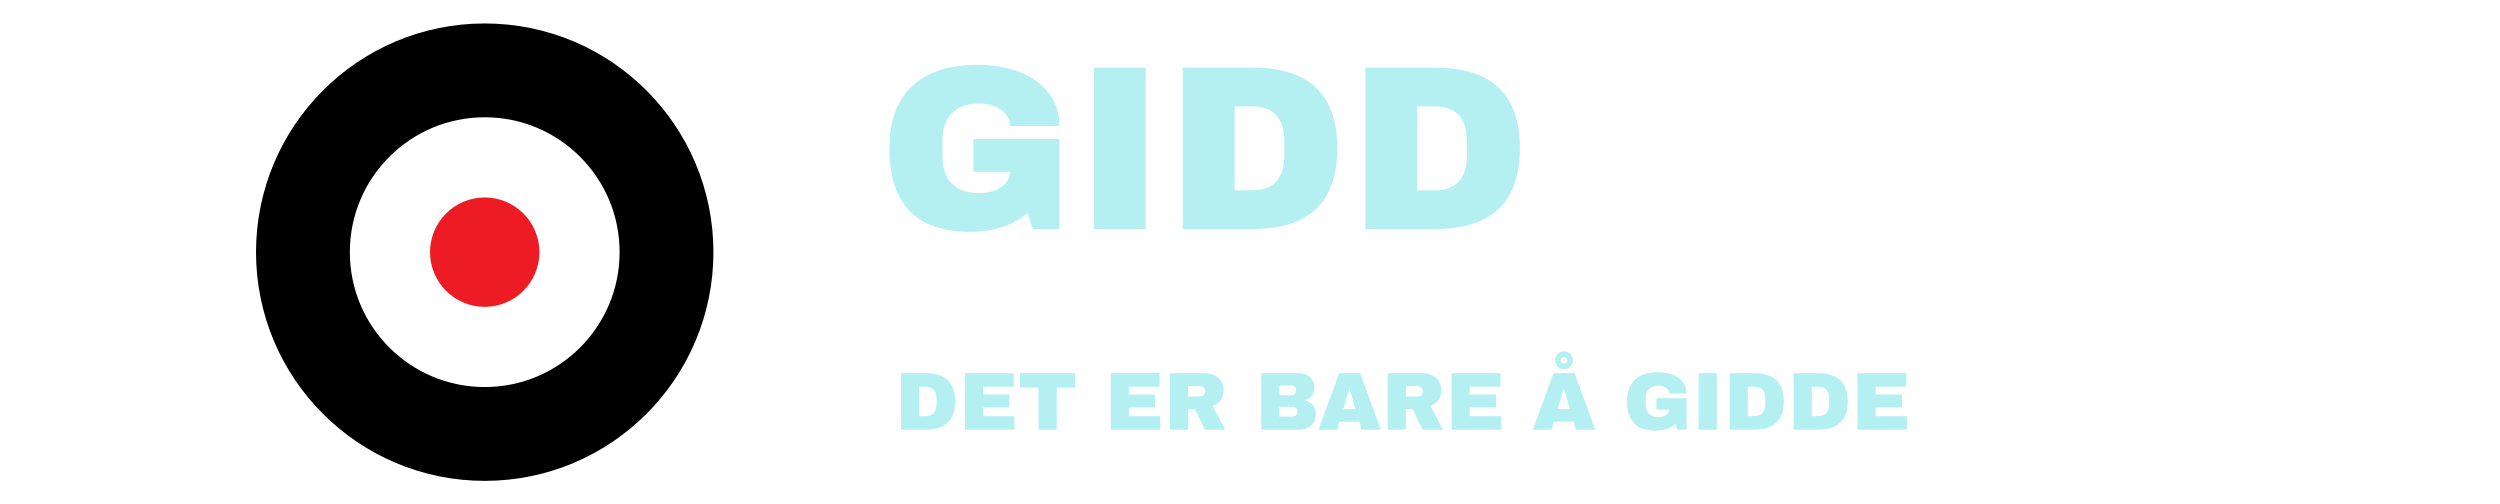 <svg  height="70" viewBox="0 0 347 86" fill="none" xmlns="http://www.w3.org/2000/svg">
<g filter="url(#filter0_d)">
<circle cx="43" cy="39" r="31" fill="white" stroke="black" stroke-width="16"/>
<circle cx="43" cy="39" r="9.326" fill="#ED1C24"/>
</g>
<path d="M127.007 11.051C129.647 11.051 132.02 11.451 134.127 12.251C136.233 13.051 137.9 14.237 139.127 15.811C140.38 17.357 141.007 19.251 141.007 21.491H132.567C132.567 20.344 132.06 19.424 131.047 18.731C130.033 18.011 128.807 17.651 127.367 17.651C125.287 17.651 123.713 18.211 122.647 19.331C121.58 20.424 121.047 21.984 121.047 24.011V26.571C121.047 28.597 121.58 30.171 122.647 31.291C123.713 32.384 125.287 32.931 127.367 32.931C128.807 32.931 130.033 32.597 131.047 31.931C132.06 31.237 132.567 30.357 132.567 29.291H126.327V23.691H141.007V39.051H136.447L135.567 36.331C133.06 38.464 129.78 39.531 125.727 39.531C121.167 39.531 117.74 38.344 115.447 35.971C113.153 33.571 112.007 30.011 112.007 25.291C112.007 20.624 113.3 17.091 115.887 14.691C118.5 12.264 122.207 11.051 127.007 11.051ZM146.887 39.051V11.531H155.727V39.051H146.887ZM173.954 11.531C183.581 11.531 188.394 16.117 188.394 25.291C188.394 34.464 183.581 39.051 173.954 39.051H162.034V11.531H173.954ZM170.874 32.451H173.794C177.501 32.451 179.354 30.464 179.354 26.491V24.091C179.354 20.117 177.501 18.131 173.794 18.131H170.874V32.451ZM205.087 11.531C214.713 11.531 219.527 16.117 219.527 25.291C219.527 34.464 214.713 39.051 205.087 39.051H193.167V11.531H205.087ZM202.007 32.451H204.927C208.633 32.451 210.487 30.464 210.487 26.491V24.091C210.487 20.117 208.633 18.131 204.927 18.131H202.007V32.451Z" fill="#B4F0F1"/>
<path d="M118.165 63.634C121.534 63.634 123.219 65.239 123.219 68.45C123.219 71.66 121.534 73.266 118.165 73.266H113.993V63.634H118.165ZM117.087 70.956H118.109C119.406 70.956 120.055 70.26 120.055 68.87V68.03C120.055 66.639 119.406 65.944 118.109 65.944H117.087V70.956ZM124.889 63.634H133.219V65.944H127.983V67.274H132.463V69.486H127.983V70.956H133.317V73.266H124.889V63.634ZM140.537 66.098V73.266H137.443V66.098H134.279V63.634H143.687V66.098H140.537ZM149.758 63.634H158.088V65.944H152.852V67.274H157.332V69.486H152.852V70.956H158.186V73.266H149.758V63.634ZM169.004 66.588C169.004 67.176 168.845 67.708 168.528 68.184C168.211 68.66 167.749 69.01 167.142 69.234L169.284 73.266H165.812L164.104 69.752H162.956V73.266H159.862V63.634H165.756C166.447 63.634 167.035 63.769 167.52 64.04C168.015 64.301 168.383 64.66 168.626 65.118C168.878 65.566 169.004 66.056 169.004 66.588ZM165.854 66.714C165.854 66.462 165.77 66.252 165.602 66.084C165.434 65.916 165.229 65.832 164.986 65.832H162.956V67.61H164.986C165.229 67.61 165.434 67.526 165.602 67.358C165.77 67.18 165.854 66.966 165.854 66.714ZM181.832 63.634C182.318 63.634 182.761 63.736 183.162 63.942C183.573 64.138 183.895 64.418 184.128 64.782C184.371 65.146 184.492 65.552 184.492 66C184.492 67.185 183.956 67.932 182.882 68.24V68.296C184.105 68.576 184.716 69.379 184.716 70.704C184.716 71.208 184.59 71.656 184.338 72.048C184.096 72.43 183.76 72.729 183.33 72.944C182.901 73.159 182.43 73.266 181.916 73.266H175.42V63.634H181.832ZM178.514 67.386H180.642C180.848 67.386 181.016 67.316 181.146 67.176C181.286 67.026 181.356 66.844 181.356 66.63V66.49C181.356 66.284 181.286 66.112 181.146 65.972C181.006 65.823 180.838 65.748 180.642 65.748H178.514V67.386ZM178.514 71.026H180.866C181.072 71.026 181.24 70.956 181.37 70.816C181.51 70.666 181.58 70.484 181.58 70.27V70.13C181.58 69.915 181.51 69.738 181.37 69.598C181.24 69.448 181.072 69.374 180.866 69.374H178.514V71.026ZM192.539 73.266L192.133 71.908H188.759L188.353 73.266H185.189L188.703 63.634H192.301L195.815 73.266H192.539ZM189.403 69.752H191.489L190.481 66.322H190.425L189.403 69.752ZM206.123 66.588C206.123 67.176 205.964 67.708 205.647 68.184C205.33 68.66 204.868 69.01 204.261 69.234L206.403 73.266H202.931L201.223 69.752H200.075V73.266H196.981V63.634H202.875C203.566 63.634 204.154 63.769 204.639 64.04C205.134 64.301 205.502 64.66 205.745 65.118C205.997 65.566 206.123 66.056 206.123 66.588ZM202.973 66.714C202.973 66.462 202.889 66.252 202.721 66.084C202.553 65.916 202.348 65.832 202.105 65.832H200.075V67.61H202.105C202.348 67.61 202.553 67.526 202.721 67.358C202.889 67.18 202.973 66.966 202.973 66.714ZM207.877 63.634H216.207V65.944H210.971V67.274H215.451V69.486H210.971V70.956H216.305V73.266H207.877V63.634ZM227.053 59.91C227.473 59.91 227.832 60.059 228.131 60.358C228.43 60.657 228.579 61.016 228.579 61.436C228.579 61.846 228.43 62.201 228.131 62.5C227.832 62.798 227.473 62.948 227.053 62.948C226.633 62.948 226.274 62.803 225.975 62.514C225.676 62.215 225.527 61.856 225.527 61.436C225.527 61.016 225.676 60.657 225.975 60.358C226.274 60.059 226.633 59.91 227.053 59.91ZM227.053 60.876C226.885 60.876 226.75 60.932 226.647 61.044C226.544 61.147 226.493 61.282 226.493 61.45C226.493 61.608 226.544 61.739 226.647 61.842C226.759 61.944 226.894 61.996 227.053 61.996C227.221 61.996 227.356 61.944 227.459 61.842C227.562 61.73 227.613 61.59 227.613 61.422C227.613 61.263 227.557 61.133 227.445 61.03C227.342 60.927 227.212 60.876 227.053 60.876ZM229.097 73.266L228.691 71.908H225.317L224.911 73.266H221.747L225.261 63.634H228.859L232.373 73.266H229.097ZM225.961 69.752H228.047L227.039 66.322H226.983L225.961 69.752ZM243.046 63.466C243.97 63.466 244.8 63.606 245.538 63.886C246.275 64.166 246.858 64.581 247.288 65.132C247.726 65.673 247.946 66.336 247.946 67.12H244.992C244.992 66.719 244.814 66.397 244.46 66.154C244.105 65.902 243.676 65.776 243.172 65.776C242.444 65.776 241.893 65.972 241.52 66.364C241.146 66.746 240.96 67.293 240.96 68.002V68.898C240.96 69.607 241.146 70.158 241.52 70.55C241.893 70.933 242.444 71.124 243.172 71.124C243.676 71.124 244.105 71.007 244.46 70.774C244.814 70.531 244.992 70.223 244.992 69.85H242.808V67.89H247.946V73.266H246.35L246.042 72.314C245.164 73.061 244.016 73.434 242.598 73.434C241.002 73.434 239.802 73.019 239 72.188C238.197 71.348 237.796 70.102 237.796 68.45C237.796 66.817 238.248 65.58 239.154 64.74C240.068 63.891 241.366 63.466 243.046 63.466ZM250.004 73.266V63.634H253.098V73.266H250.004ZM259.477 63.634C262.847 63.634 264.531 65.239 264.531 68.45C264.531 71.66 262.847 73.266 259.477 73.266H255.305V63.634H259.477ZM258.399 70.956H259.421C260.719 70.956 261.367 70.26 261.367 68.87V68.03C261.367 66.639 260.719 65.944 259.421 65.944H258.399V70.956ZM270.374 63.634C273.743 63.634 275.428 65.239 275.428 68.45C275.428 71.66 273.743 73.266 270.374 73.266H266.202V63.634H270.374ZM269.296 70.956H270.318C271.615 70.956 272.264 70.26 272.264 68.87V68.03C272.264 66.639 271.615 65.944 270.318 65.944H269.296V70.956ZM277.098 63.634H285.428V65.944H280.192V67.274H284.672V69.486H280.192V70.956H285.526V73.266H277.098V63.634Z" fill="#B4F0F1"/>
<defs>
<filter id="filter0_d" x="0" y="0" width="86" height="86" filterUnits="userSpaceOnUse" color-interpolation-filters="sRGB">
<feFlood flood-opacity="0" result="BackgroundImageFix"/>
<feColorMatrix in="SourceAlpha" type="matrix" values="0 0 0 0 0 0 0 0 0 0 0 0 0 0 0 0 0 0 127 0"/>
<feOffset dy="4"/>
<feGaussianBlur stdDeviation="2"/>
<feColorMatrix type="matrix" values="0 0 0 0 0 0 0 0 0 0 0 0 0 0 0 0 0 0 0.25 0"/>
<feBlend mode="normal" in2="BackgroundImageFix" result="effect1_dropShadow"/>
<feBlend mode="normal" in="SourceGraphic" in2="effect1_dropShadow" result="shape"/>
</filter>
</defs>
</svg>
